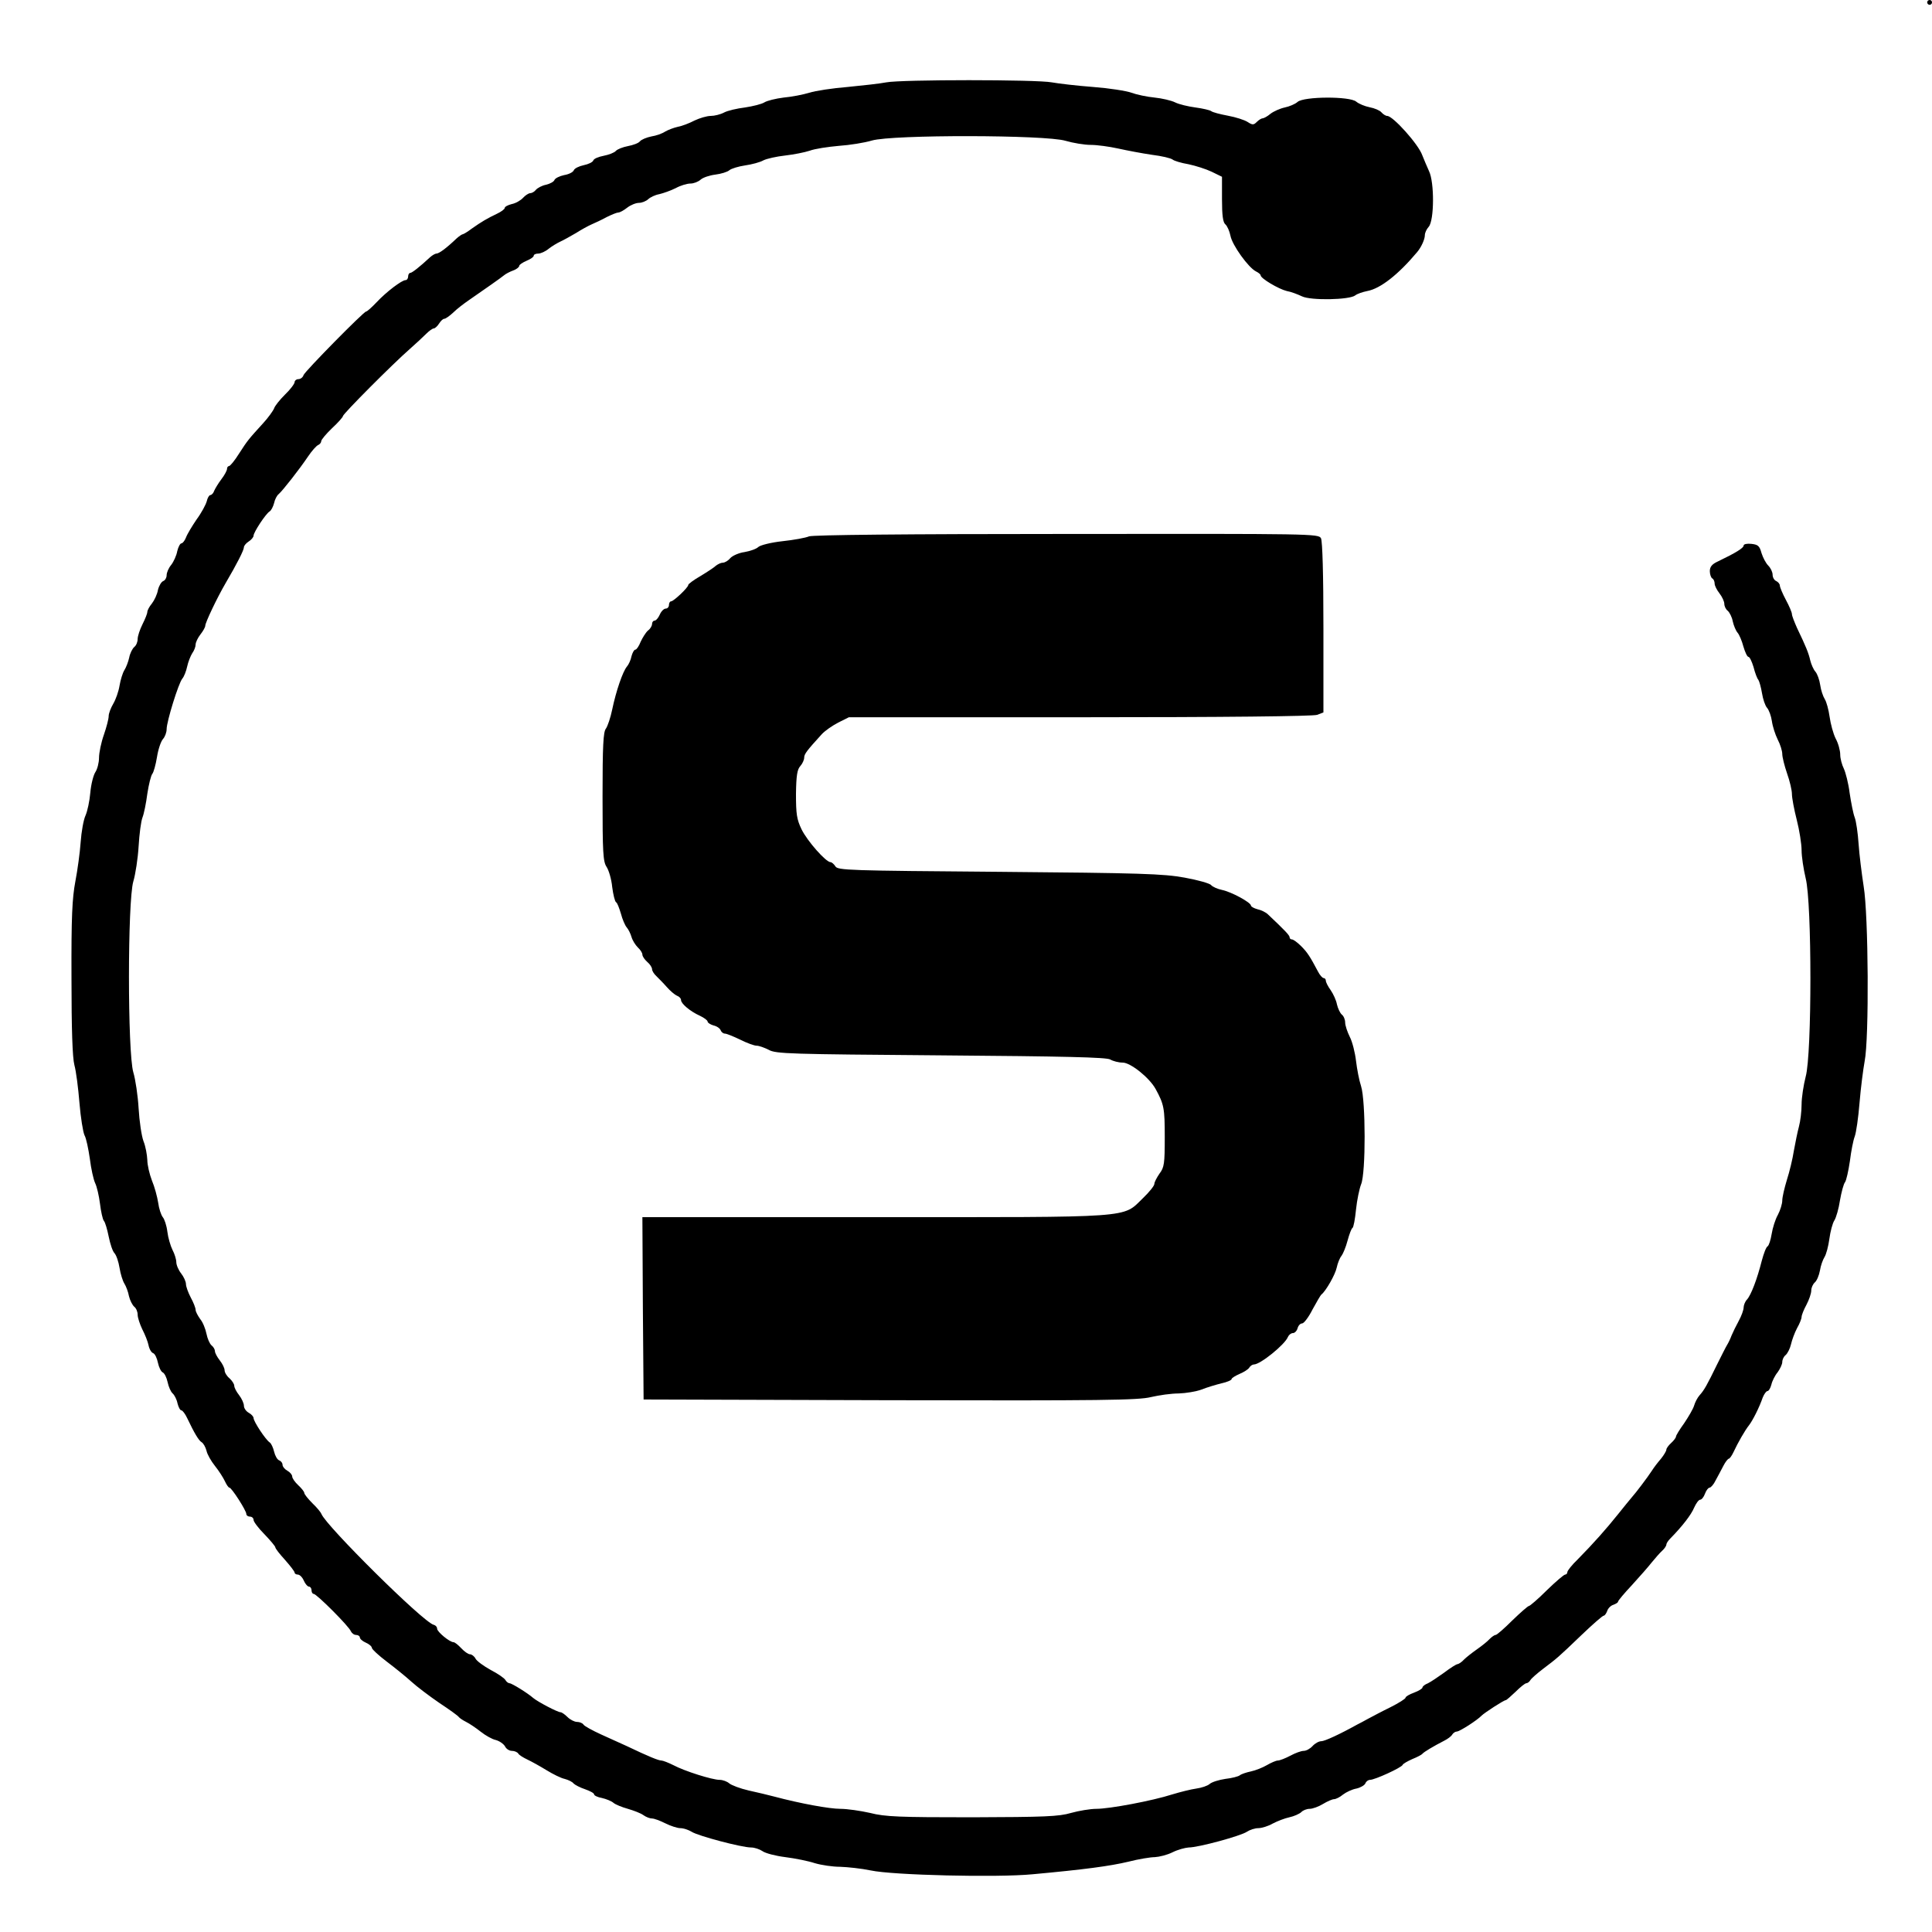 <?xml version="1.0" standalone="no"?>
<!DOCTYPE svg PUBLIC "-//W3C//DTD SVG 20010904//EN"
 "http://www.w3.org/TR/2001/REC-SVG-20010904/DTD/svg10.dtd">
<svg version="1.0" xmlns="http://www.w3.org/2000/svg"
 width="800pt" height="800pt" viewBox="0 0 800 800"
 preserveAspectRatio="xMidYMid meet">
<g transform="translate(0,800) scale(0.1,-0.1)"
fill="#000000" stroke="none">
<path d="M7980 7990 c0 -5 5 -10 10 -10 6 0 10 5 10 10 0 6 -4 10 -10 10 -5 0
-10 -4 -10 -10z"/>
<path d="M3670 7659 c-25 -5 -97 -13 -159 -19 -63 -5 -135 -16 -160 -24 -26
-8 -73 -17 -106 -20 -33 -4 -69 -13 -80 -20 -11 -7 -47 -16 -80 -21 -33 -4
-72 -13 -87 -21 -15 -8 -40 -14 -55 -14 -16 0 -46 -9 -67 -19 -21 -11 -52 -23
-69 -26 -18 -4 -41 -13 -53 -20 -12 -8 -37 -17 -57 -20 -20 -4 -41 -13 -47
-20 -6 -8 -29 -16 -50 -20 -21 -4 -44 -13 -50 -20 -6 -7 -29 -16 -50 -20 -21
-4 -41 -12 -43 -19 -3 -8 -21 -16 -40 -20 -19 -4 -38 -13 -41 -21 -3 -8 -21
-17 -40 -20 -19 -4 -37 -13 -40 -20 -2 -7 -18 -16 -35 -20 -16 -3 -35 -13 -42
-21 -6 -8 -17 -14 -24 -14 -6 0 -20 -9 -29 -19 -10 -11 -31 -23 -47 -26 -16
-4 -29 -11 -29 -16 0 -5 -15 -16 -32 -24 -40 -19 -64 -33 -105 -62 -17 -13
-34 -23 -37 -23 -3 0 -15 -8 -25 -17 -43 -41 -73 -63 -84 -63 -5 0 -17 -7 -26
-15 -43 -40 -75 -65 -82 -65 -5 0 -9 -7 -9 -15 0 -8 -5 -15 -11 -15 -15 0 -79
-48 -120 -92 -20 -21 -39 -38 -43 -38 -10 0 -252 -246 -259 -263 -3 -10 -13
-17 -22 -17 -8 0 -15 -6 -15 -12 0 -7 -18 -31 -40 -52 -22 -22 -42 -47 -45
-57 -4 -10 -24 -38 -45 -61 -60 -66 -64 -70 -100 -126 -18 -29 -37 -52 -42
-52 -4 0 -8 -5 -8 -12 0 -6 -10 -25 -23 -42 -13 -17 -26 -39 -30 -48 -3 -10
-11 -18 -16 -18 -5 0 -12 -12 -15 -26 -4 -14 -22 -48 -42 -75 -19 -28 -39 -61
-44 -75 -5 -13 -14 -24 -19 -24 -5 0 -13 -15 -17 -32 -3 -18 -15 -44 -25 -57
-11 -13 -19 -32 -19 -43 0 -10 -6 -21 -14 -24 -8 -3 -18 -20 -22 -37 -3 -18
-15 -43 -25 -56 -11 -13 -19 -29 -19 -35 0 -7 -9 -29 -20 -51 -11 -22 -20 -49
-20 -61 0 -12 -6 -27 -14 -33 -8 -7 -18 -27 -21 -44 -4 -18 -13 -41 -20 -52
-7 -11 -16 -40 -20 -64 -4 -25 -16 -58 -26 -75 -10 -17 -19 -40 -19 -51 0 -12
-9 -46 -20 -78 -11 -31 -20 -74 -20 -95 0 -20 -7 -47 -15 -59 -8 -12 -18 -50
-21 -85 -3 -35 -12 -77 -20 -95 -8 -17 -17 -67 -20 -110 -3 -43 -13 -116 -22
-163 -13 -69 -17 -145 -16 -400 0 -212 4 -330 12 -360 7 -25 16 -95 21 -157 5
-61 15 -122 21 -134 7 -12 16 -56 22 -97 5 -41 15 -86 22 -101 7 -14 16 -53
20 -85 4 -33 11 -65 16 -71 6 -7 14 -36 20 -65 6 -30 16 -61 24 -69 8 -9 17
-36 21 -61 4 -25 13 -54 20 -65 7 -11 16 -35 19 -52 4 -17 14 -37 22 -44 8 -6
14 -21 14 -33 0 -12 9 -39 19 -60 11 -21 23 -51 26 -66 3 -16 12 -31 19 -33 8
-3 16 -21 20 -40 4 -19 13 -37 20 -40 7 -3 16 -21 20 -40 4 -19 13 -40 21 -47
7 -6 17 -25 20 -41 4 -16 11 -29 16 -29 5 0 16 -15 24 -32 30 -63 48 -93 60
-100 7 -4 16 -20 20 -35 3 -15 19 -43 35 -63 16 -20 34 -48 41 -63 7 -15 15
-27 19 -27 9 0 70 -95 70 -109 0 -6 7 -11 15 -11 8 0 15 -6 15 -14 0 -7 20
-34 45 -59 25 -26 45 -50 45 -54 0 -5 18 -28 40 -52 22 -25 40 -48 40 -53 0
-4 6 -8 13 -8 8 0 19 -11 25 -25 6 -14 16 -25 22 -25 5 0 10 -7 10 -15 0 -8 4
-15 9 -15 12 0 147 -135 154 -155 4 -8 13 -15 22 -15 8 0 15 -5 15 -10 0 -6
11 -16 25 -22 14 -6 25 -16 25 -22 1 -6 28 -31 61 -56 33 -25 79 -62 102 -83
23 -21 76 -61 117 -89 41 -27 77 -53 80 -58 3 -4 16 -13 30 -20 14 -7 41 -25
61 -41 19 -15 47 -31 62 -34 15 -4 32 -16 38 -26 5 -11 18 -19 29 -19 10 0 22
-5 26 -11 3 -6 21 -17 38 -25 17 -8 53 -28 79 -44 26 -16 60 -33 75 -36 15 -4
32 -12 37 -19 6 -6 27 -17 48 -24 20 -7 37 -16 37 -21 0 -5 15 -12 32 -15 18
-4 40 -13 48 -20 8 -7 35 -18 60 -25 24 -7 53 -18 64 -26 11 -8 27 -14 36 -14
9 0 33 -9 55 -20 22 -11 50 -20 62 -20 13 0 34 -7 47 -15 26 -17 207 -65 246
-65 14 0 35 -7 47 -15 12 -9 55 -20 95 -25 40 -5 95 -16 122 -25 27 -8 74 -15
105 -15 31 -1 88 -7 126 -15 93 -20 525 -30 670 -16 218 20 321 34 397 52 43
11 92 19 110 19 18 1 51 9 73 20 22 11 52 19 67 20 41 0 216 48 241 65 12 8
33 15 47 15 14 0 41 8 60 19 19 10 50 22 69 26 19 4 41 14 49 21 7 8 23 14 35
14 12 0 37 9 55 20 18 11 39 20 46 20 7 0 24 8 37 19 13 10 38 22 56 25 17 4
34 14 37 22 3 8 12 14 19 14 20 0 131 51 135 62 2 5 20 15 40 24 20 8 39 18
42 22 5 7 47 32 90 54 14 7 29 18 33 25 4 7 13 13 19 13 12 0 85 47 103 66 12
12 92 64 100 64 3 0 21 16 41 35 19 19 39 35 44 35 5 0 13 6 17 13 4 7 28 28
53 47 58 44 60 45 159 140 46 44 87 80 92 80 4 0 10 9 14 19 3 11 15 23 26 26
10 4 19 9 19 13 0 4 26 35 58 69 31 34 68 76 82 94 14 17 33 39 43 48 9 8 17
20 17 25 0 5 7 16 16 25 51 52 87 99 99 128 8 18 19 33 25 33 6 0 15 11 20 25
5 14 14 25 19 25 5 0 17 13 25 30 9 16 23 43 32 60 8 16 19 30 23 30 3 0 12
12 19 27 18 39 48 91 64 111 15 19 43 74 57 115 6 15 15 27 20 27 5 0 12 12
16 27 3 14 15 38 26 51 10 14 19 33 19 42 0 10 6 23 14 29 8 7 18 27 22 44 4
18 15 48 25 67 11 19 19 40 19 47 0 7 9 30 20 50 11 21 20 47 20 59 0 12 7 27
15 34 8 7 17 28 21 49 3 20 12 45 19 56 7 11 16 45 20 75 4 30 13 65 21 77 7
11 18 49 23 83 6 34 15 68 21 75 5 7 14 46 20 87 5 41 14 87 20 102 6 16 15
78 20 140 5 61 15 138 21 171 19 94 16 606 -4 725 -8 52 -18 131 -21 176 -3
44 -10 93 -16 109 -6 15 -15 61 -21 101 -5 41 -17 86 -24 101 -8 16 -15 42
-15 58 0 17 -8 47 -19 67 -10 20 -21 61 -25 90 -4 29 -13 62 -20 73 -7 11 -16
37 -19 59 -3 21 -12 46 -20 55 -8 9 -17 30 -21 46 -7 31 -18 58 -55 135 -11
25 -21 50 -21 57 0 7 -11 33 -25 59 -14 26 -25 53 -25 59 0 7 -7 15 -15 19 -8
3 -15 15 -15 26 0 11 -8 28 -18 38 -10 10 -22 33 -28 52 -8 30 -15 35 -42 38
-18 2 -32 -1 -32 -7 0 -10 -32 -30 -107 -66 -24 -11 -33 -22 -33 -40 0 -13 5
-27 10 -30 6 -3 10 -13 10 -22 0 -8 9 -26 20 -40 11 -14 20 -34 20 -43 0 -10
6 -23 14 -29 8 -7 18 -27 21 -44 4 -18 13 -39 20 -47 7 -8 18 -34 24 -57 7
-24 16 -43 21 -43 5 0 14 -19 21 -42 6 -24 15 -48 20 -53 4 -6 11 -31 15 -55
4 -25 13 -52 21 -61 8 -9 17 -34 20 -55 3 -22 14 -56 24 -76 11 -21 19 -48 19
-60 0 -13 9 -49 20 -81 11 -31 20 -69 20 -85 0 -16 9 -64 20 -107 11 -43 20
-100 20 -126 0 -26 8 -78 17 -116 26 -102 26 -728 0 -821 -9 -35 -17 -87 -17
-115 0 -29 -5 -70 -11 -92 -6 -22 -15 -67 -21 -100 -5 -33 -18 -87 -29 -121
-10 -33 -19 -71 -19 -85 0 -13 -8 -40 -18 -59 -11 -19 -22 -55 -26 -80 -4 -24
-11 -47 -17 -51 -6 -3 -16 -30 -24 -60 -19 -75 -44 -141 -61 -160 -8 -8 -14
-24 -14 -33 0 -10 -9 -35 -20 -55 -11 -20 -24 -47 -30 -61 -5 -14 -14 -32 -19
-40 -5 -8 -23 -44 -41 -80 -41 -84 -53 -106 -72 -127 -9 -10 -19 -29 -23 -43
-4 -14 -23 -46 -41 -73 -19 -26 -34 -51 -34 -55 0 -5 -9 -17 -20 -27 -11 -10
-20 -22 -20 -28 0 -5 -10 -22 -22 -37 -13 -15 -30 -37 -38 -50 -19 -29 -66
-91 -83 -110 -7 -8 -33 -40 -57 -70 -48 -60 -101 -120 -167 -187 -24 -23 -43
-47 -43 -53 0 -5 -4 -10 -9 -10 -5 0 -39 -29 -76 -65 -36 -36 -70 -65 -74 -65
-4 0 -35 -27 -69 -60 -33 -33 -64 -60 -69 -60 -5 0 -16 -8 -25 -17 -9 -10 -33
-29 -53 -43 -20 -14 -44 -33 -53 -42 -9 -10 -21 -18 -27 -19 -5 0 -30 -16 -55
-35 -25 -18 -55 -38 -67 -44 -13 -5 -23 -13 -23 -18 0 -4 -16 -14 -35 -21 -19
-7 -35 -16 -35 -21 0 -4 -28 -22 -62 -39 -35 -17 -76 -39 -93 -48 -16 -9 -37
-20 -45 -24 -74 -41 -135 -69 -149 -69 -10 0 -26 -9 -36 -20 -10 -11 -26 -20
-37 -20 -10 0 -35 -9 -55 -20 -21 -11 -44 -20 -52 -20 -7 0 -28 -9 -45 -19
-17 -10 -47 -22 -66 -26 -19 -4 -40 -11 -46 -16 -6 -5 -33 -12 -60 -15 -27 -4
-56 -13 -65 -21 -9 -8 -34 -16 -55 -19 -22 -3 -66 -14 -99 -24 -84 -27 -261
-60 -315 -60 -25 0 -73 -8 -105 -17 -51 -15 -110 -17 -410 -18 -300 0 -360 2
-422 18 -40 9 -95 17 -123 17 -46 0 -166 22 -275 51 -22 6 -69 17 -105 25 -35
8 -72 22 -81 30 -8 7 -26 14 -39 14 -31 0 -145 36 -192 61 -20 10 -43 19 -49
19 -12 0 -52 16 -144 60 -22 10 -70 32 -106 48 -37 17 -70 35 -73 41 -4 6 -16
11 -27 11 -10 0 -28 9 -39 20 -11 11 -24 20 -29 20 -12 0 -94 43 -113 59 -24
21 -89 61 -98 61 -5 0 -13 6 -17 13 -4 8 -32 27 -61 42 -29 16 -58 37 -63 47
-5 10 -16 18 -23 18 -7 0 -23 11 -36 25 -13 14 -27 25 -32 25 -16 0 -68 43
-68 56 0 7 -6 14 -14 16 -42 9 -447 411 -465 459 -2 6 -18 26 -37 44 -19 19
-34 38 -34 43 0 5 -11 19 -25 32 -14 13 -25 29 -25 36 0 7 -9 18 -20 24 -11 6
-20 17 -20 24 0 8 -6 16 -14 19 -8 3 -17 19 -21 36 -4 17 -12 34 -18 38 -17
11 -67 87 -67 101 0 6 -9 16 -20 22 -11 6 -20 19 -20 29 0 10 -9 30 -20 44
-11 14 -20 31 -20 39 0 7 -9 21 -20 31 -11 9 -20 24 -20 33 0 9 -9 27 -20 41
-11 14 -20 31 -20 38 0 7 -6 18 -14 24 -8 7 -17 28 -21 48 -4 20 -15 48 -26
61 -10 14 -19 31 -19 38 0 8 -9 31 -20 51 -11 21 -20 46 -20 56 0 10 -9 30
-20 44 -11 14 -20 35 -20 47 0 11 -7 34 -16 51 -8 16 -18 50 -21 75 -3 25 -12
52 -19 60 -7 9 -16 36 -19 60 -4 25 -15 66 -26 92 -10 26 -19 64 -19 85 -1 21
-7 56 -16 78 -8 22 -17 83 -20 135 -3 52 -13 120 -22 150 -24 82 -24 708 0
790 9 30 19 96 22 146 3 51 10 104 16 119 6 15 15 59 20 98 6 39 15 76 21 83
5 6 14 38 19 69 5 32 16 65 25 75 8 9 15 27 15 41 0 31 49 190 65 209 7 8 16
31 20 50 4 19 14 44 21 55 8 11 14 27 14 36 0 9 9 28 20 42 11 14 20 30 20 36
0 13 49 116 84 176 47 80 76 137 76 149 0 6 9 17 20 24 11 7 20 18 20 24 0 14
50 90 66 100 7 4 15 20 19 35 3 15 12 32 19 37 17 15 86 103 121 155 16 24 35
45 42 48 7 3 13 10 13 16 0 6 20 30 45 54 25 23 45 46 45 50 0 9 206 216 277
278 25 22 55 50 68 63 12 12 26 22 31 22 5 0 15 9 22 20 7 11 16 20 22 20 5 0
22 12 37 26 15 15 44 37 63 50 59 41 134 93 147 104 7 6 24 15 38 20 14 5 25
14 25 19 0 5 14 14 30 21 17 7 30 16 30 21 0 5 8 9 19 9 10 0 30 9 43 20 14
11 36 24 49 30 13 6 42 22 64 35 22 14 51 30 65 36 14 6 42 19 62 30 20 10 42
19 48 19 7 0 23 9 37 20 14 11 36 20 49 20 12 0 29 7 38 15 8 8 29 18 46 21
17 4 48 15 68 25 20 11 47 19 61 19 13 0 32 7 42 16 10 9 37 18 61 21 24 3 50
11 58 18 8 7 38 16 65 20 28 4 62 13 76 21 14 7 54 16 90 20 35 4 81 13 102
20 21 8 75 16 120 20 45 3 107 13 137 22 84 25 720 24 802 -1 31 -9 78 -17
105 -17 26 0 77 -7 113 -15 36 -8 99 -20 140 -26 41 -5 79 -14 86 -20 6 -5 35
-14 65 -19 29 -6 73 -20 96 -31 l43 -21 0 -93 c0 -67 4 -96 14 -104 8 -7 17
-28 21 -47 7 -39 75 -133 106 -148 10 -5 19 -12 19 -16 0 -13 75 -57 108 -65
18 -3 46 -14 63 -22 36 -18 198 -15 221 4 7 6 30 14 50 18 54 10 128 68 206
161 17 20 32 53 32 70 0 10 7 25 16 35 23 26 24 185 1 231 -8 18 -21 48 -28
66 -16 45 -121 162 -145 162 -6 0 -17 7 -24 15 -7 8 -28 17 -49 21 -20 4 -44
14 -55 23 -26 23 -217 22 -243 -1 -10 -9 -34 -19 -53 -23 -19 -4 -46 -16 -59
-26 -13 -11 -28 -19 -33 -19 -5 0 -16 -7 -24 -15 -13 -13 -18 -13 -38 0 -12 8
-49 20 -82 26 -32 6 -63 14 -69 19 -5 4 -35 11 -65 15 -30 4 -68 13 -84 21
-16 8 -55 17 -85 20 -31 3 -74 12 -96 20 -22 8 -94 19 -160 24 -66 5 -142 14
-170 19 -62 12 -623 12 -685 0z"/>
<path d="M3350 5779 c-14 -6 -63 -15 -110 -20 -46 -5 -91 -16 -100 -24 -8 -8
-34 -17 -57 -21 -23 -3 -50 -15 -59 -25 -9 -11 -23 -19 -31 -19 -8 0 -20 -6
-28 -12 -7 -7 -36 -26 -64 -43 -28 -16 -51 -33 -51 -37 0 -11 -61 -68 -71 -68
-5 0 -9 -7 -9 -15 0 -8 -6 -15 -13 -15 -8 0 -19 -11 -25 -25 -6 -14 -16 -25
-22 -25 -5 0 -10 -6 -10 -14 0 -7 -7 -20 -17 -27 -9 -8 -22 -29 -30 -46 -7
-18 -17 -33 -22 -33 -5 0 -12 -12 -16 -27 -3 -16 -12 -35 -19 -43 -17 -20 -45
-101 -61 -178 -7 -34 -19 -69 -26 -79 -11 -13 -14 -71 -14 -282 0 -232 2 -269
17 -291 9 -14 20 -51 23 -83 4 -31 11 -60 16 -63 5 -2 13 -24 20 -47 6 -23 17
-49 24 -57 7 -8 16 -26 20 -40 4 -14 16 -33 26 -43 11 -10 19 -23 19 -30 0 -7
9 -20 20 -30 11 -9 20 -23 20 -30 0 -7 8 -20 18 -29 9 -9 29 -29 43 -45 14
-16 33 -32 42 -36 9 -3 17 -11 17 -18 0 -15 38 -47 78 -65 17 -8 32 -19 32
-24 0 -5 11 -12 24 -16 14 -3 27 -12 30 -20 3 -8 11 -14 18 -14 7 0 36 -12 63
-25 28 -14 58 -25 68 -25 10 0 32 -8 50 -17 29 -17 89 -18 712 -23 518 -4 685
-8 702 -17 12 -7 35 -13 52 -13 32 0 110 -62 136 -109 35 -64 38 -80 38 -199
0 -110 -2 -126 -22 -152 -11 -16 -21 -35 -21 -42 0 -8 -21 -34 -47 -59 -87
-84 -24 -79 -1112 -79 l-961 0 2 -377 3 -378 1020 -3 c883 -2 1028 0 1081 13
33 8 85 15 115 15 30 1 72 8 94 16 22 9 59 20 83 26 23 5 42 13 42 18 0 4 15
13 33 21 17 7 36 19 40 26 4 7 13 13 19 13 27 0 129 83 141 114 4 9 13 16 21
16 7 0 16 9 19 20 3 11 11 20 19 20 7 0 27 26 43 58 17 31 33 59 37 62 18 14
57 82 63 111 4 19 13 41 20 49 6 8 18 36 25 63 7 26 16 50 20 52 5 3 11 37 15
77 4 39 14 86 21 104 20 47 19 347 0 406 -8 24 -17 71 -21 105 -4 34 -15 79
-26 100 -10 20 -19 47 -19 59 0 12 -6 27 -14 33 -7 6 -16 25 -20 42 -3 17 -15
43 -26 59 -11 15 -20 33 -20 39 0 6 -4 11 -9 11 -5 0 -16 12 -24 28 -33 62
-43 78 -70 105 -15 15 -32 27 -37 27 -6 0 -10 4 -10 9 0 8 -20 29 -90 95 -8 8
-28 18 -43 21 -15 4 -27 11 -27 15 0 13 -81 57 -120 65 -19 4 -39 13 -45 20
-5 7 -55 21 -110 31 -88 16 -180 19 -768 24 -623 5 -669 6 -678 23 -6 9 -15
17 -20 17 -19 0 -96 87 -120 136 -20 42 -23 63 -23 147 1 75 5 101 18 115 9
10 16 26 16 35 0 15 12 30 73 97 13 14 43 35 68 48 l44 22 957 0 c597 0 966 4
982 10 l26 10 0 350 c0 223 -4 358 -10 371 -10 19 -32 19 -1053 18 -672 0
-1051 -4 -1067 -10z"/>
</g>
</svg>
